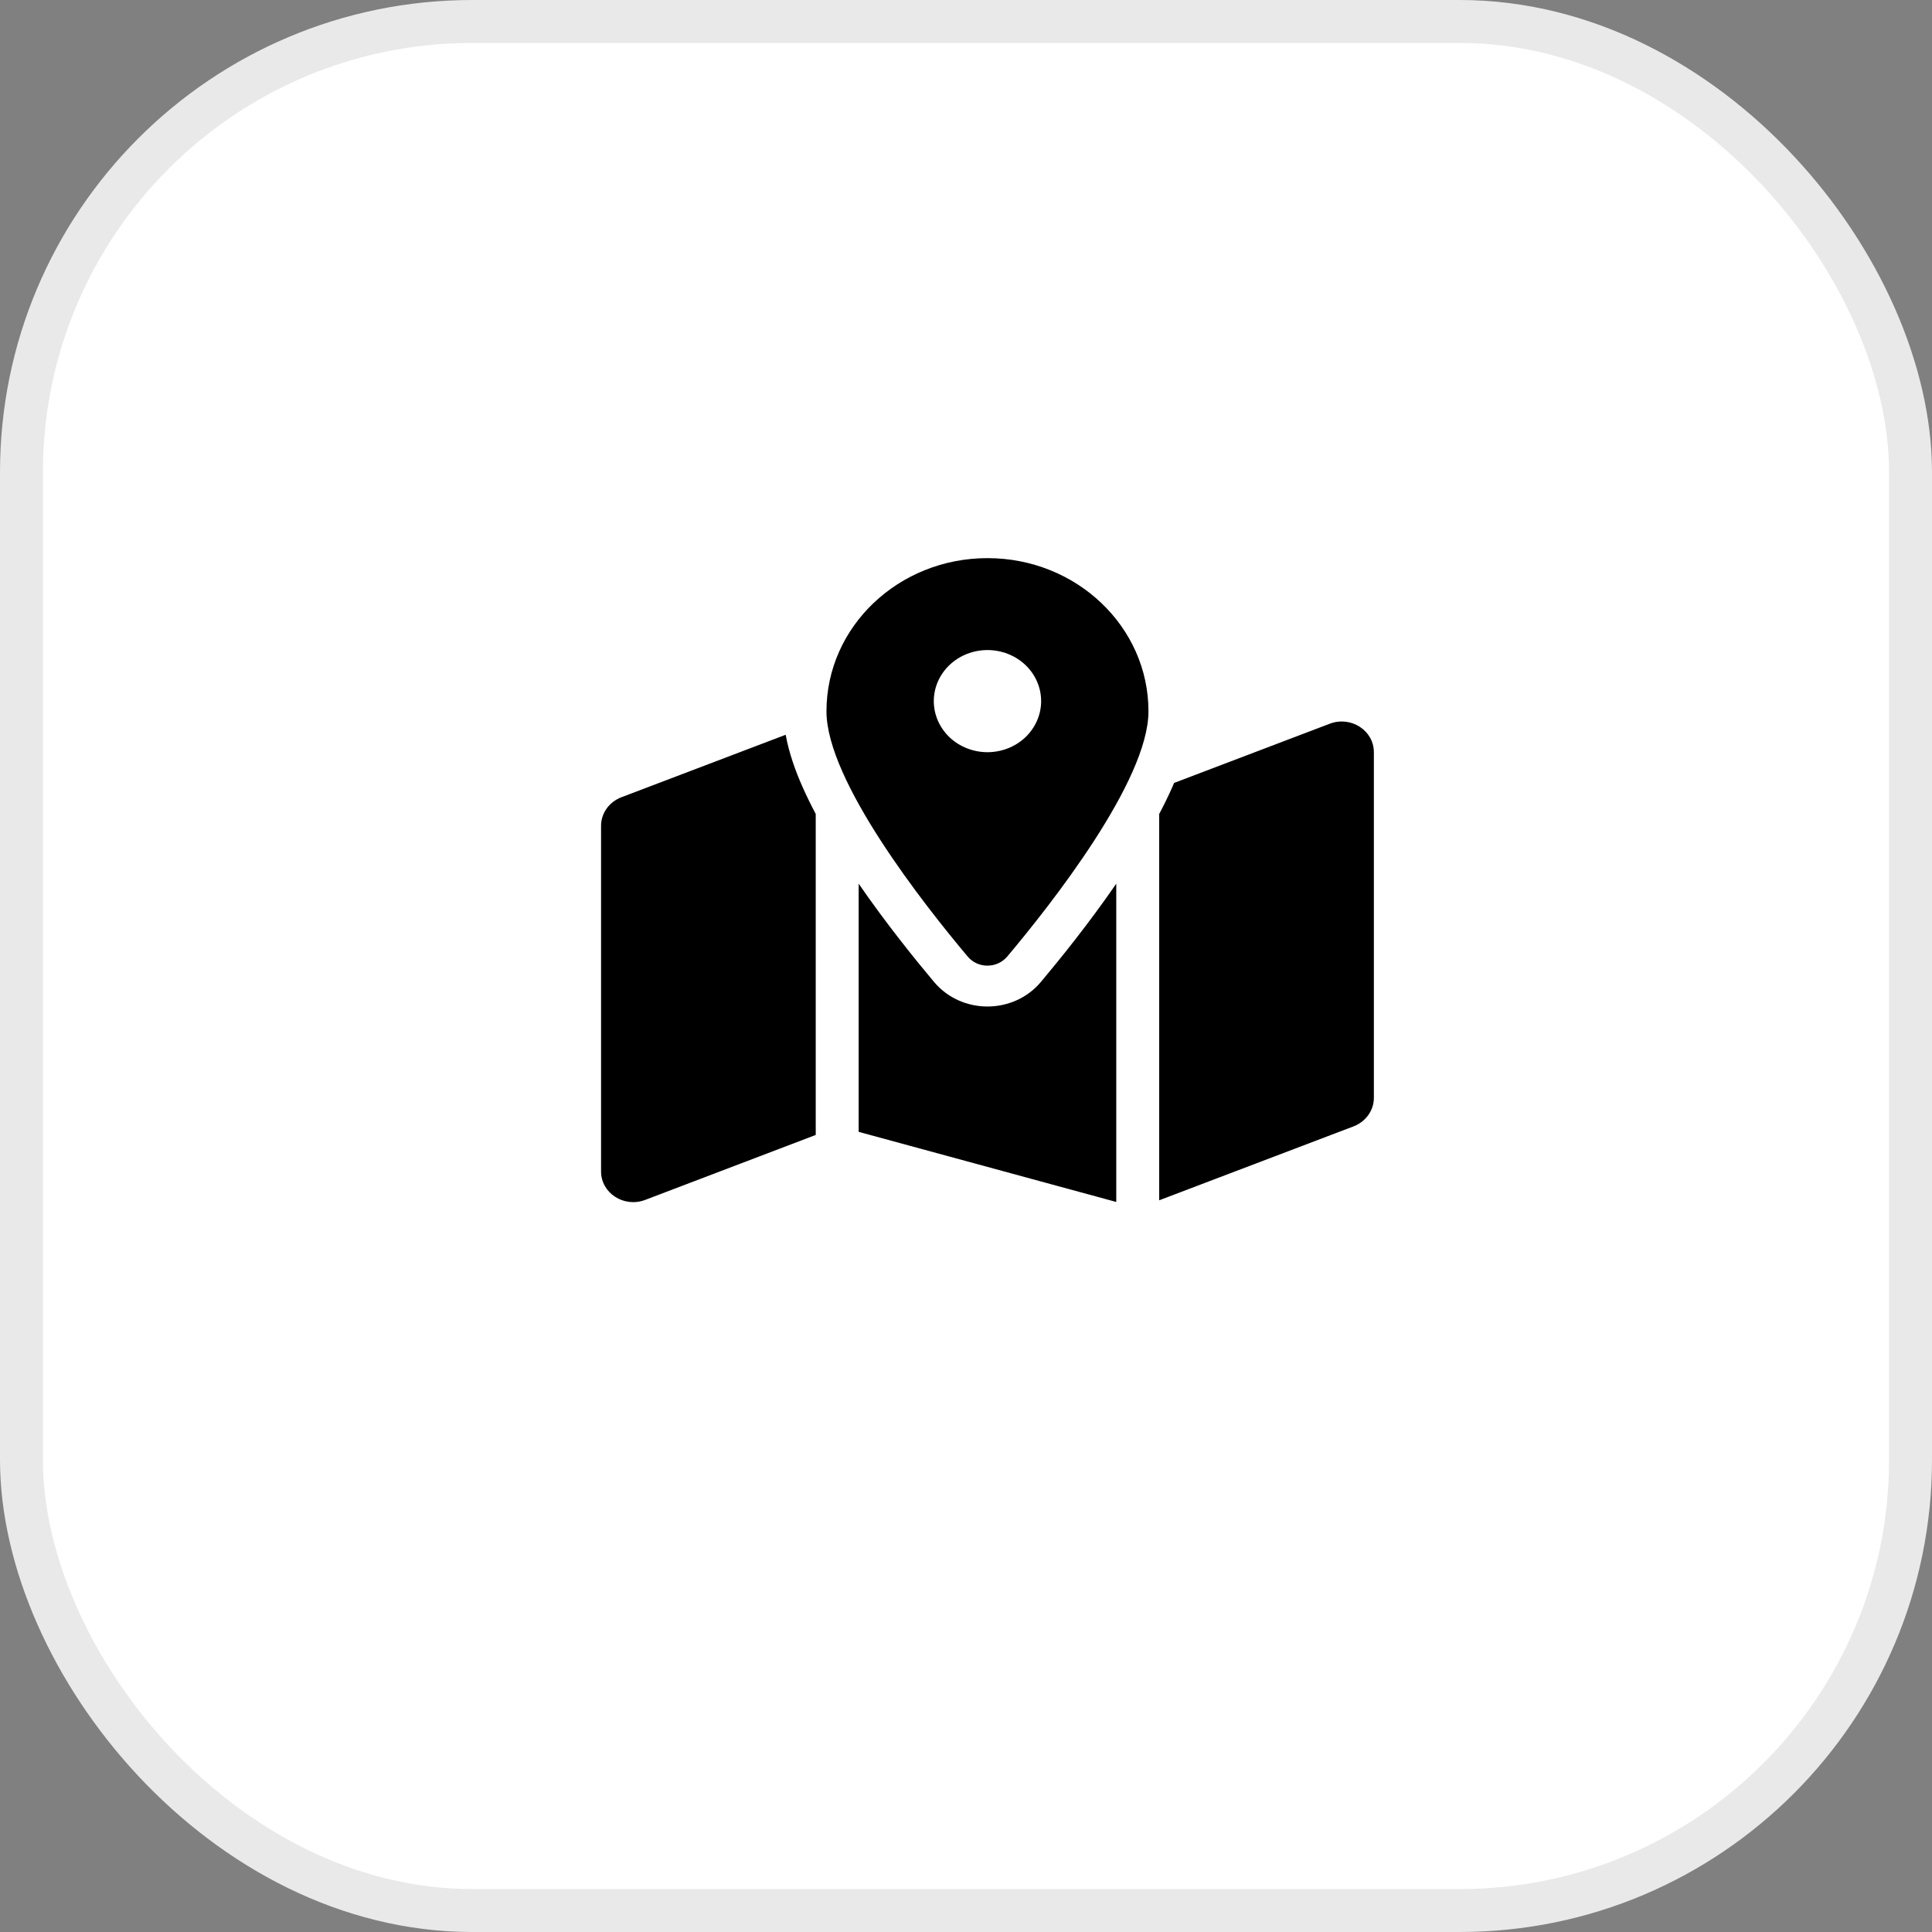 <svg width="45" height="45" viewBox="0 0 45 45" fill="none" xmlns="http://www.w3.org/2000/svg">
<rect x="0" y="0" width="45" height="45" fill="#808080" stroke="none"/>
<rect x="0.5" y="0.5" width="44" height="44" rx="10.5" fill="white" stroke="#E9E9E9"/>
<path d="M26.75 16.568C26.75 18.192 24.466 21.085 23.462 22.278C23.222 22.563 22.775 22.563 22.538 22.278C21.534 21.085 19.25 18.192 19.25 16.568C19.25 14.597 20.928 13 23 13C25.072 13 26.75 14.597 26.75 16.568ZM27 18.959C27.109 18.754 27.209 18.549 27.3 18.346C27.316 18.311 27.331 18.272 27.347 18.236L30.972 16.857C31.466 16.669 32 17.014 32 17.52V25.572C32 25.864 31.812 26.125 31.528 26.235L27 27.957V18.959ZM18.3 17.113C18.375 17.532 18.525 17.954 18.7 18.346C18.791 18.549 18.891 18.754 19 18.959V26.435L15.028 27.948C14.534 28.136 14 27.791 14 27.285V19.233C14 18.941 14.188 18.68 14.472 18.57L18.303 17.113H18.3ZM24.244 22.872C24.678 22.355 25.359 21.513 26 20.583V27.996L20 26.363V20.583C20.641 21.513 21.322 22.355 21.756 22.872C22.397 23.634 23.603 23.634 24.244 22.872ZM23 17.52C23.331 17.52 23.649 17.395 23.884 17.172C24.118 16.948 24.25 16.646 24.25 16.33C24.25 16.015 24.118 15.712 23.884 15.489C23.649 15.266 23.331 15.141 23 15.141C22.669 15.141 22.351 15.266 22.116 15.489C21.882 15.712 21.75 16.015 21.75 16.33C21.75 16.646 21.882 16.948 22.116 17.172C22.351 17.395 22.669 17.52 23 17.52Z" fill="black"/>
</svg>
